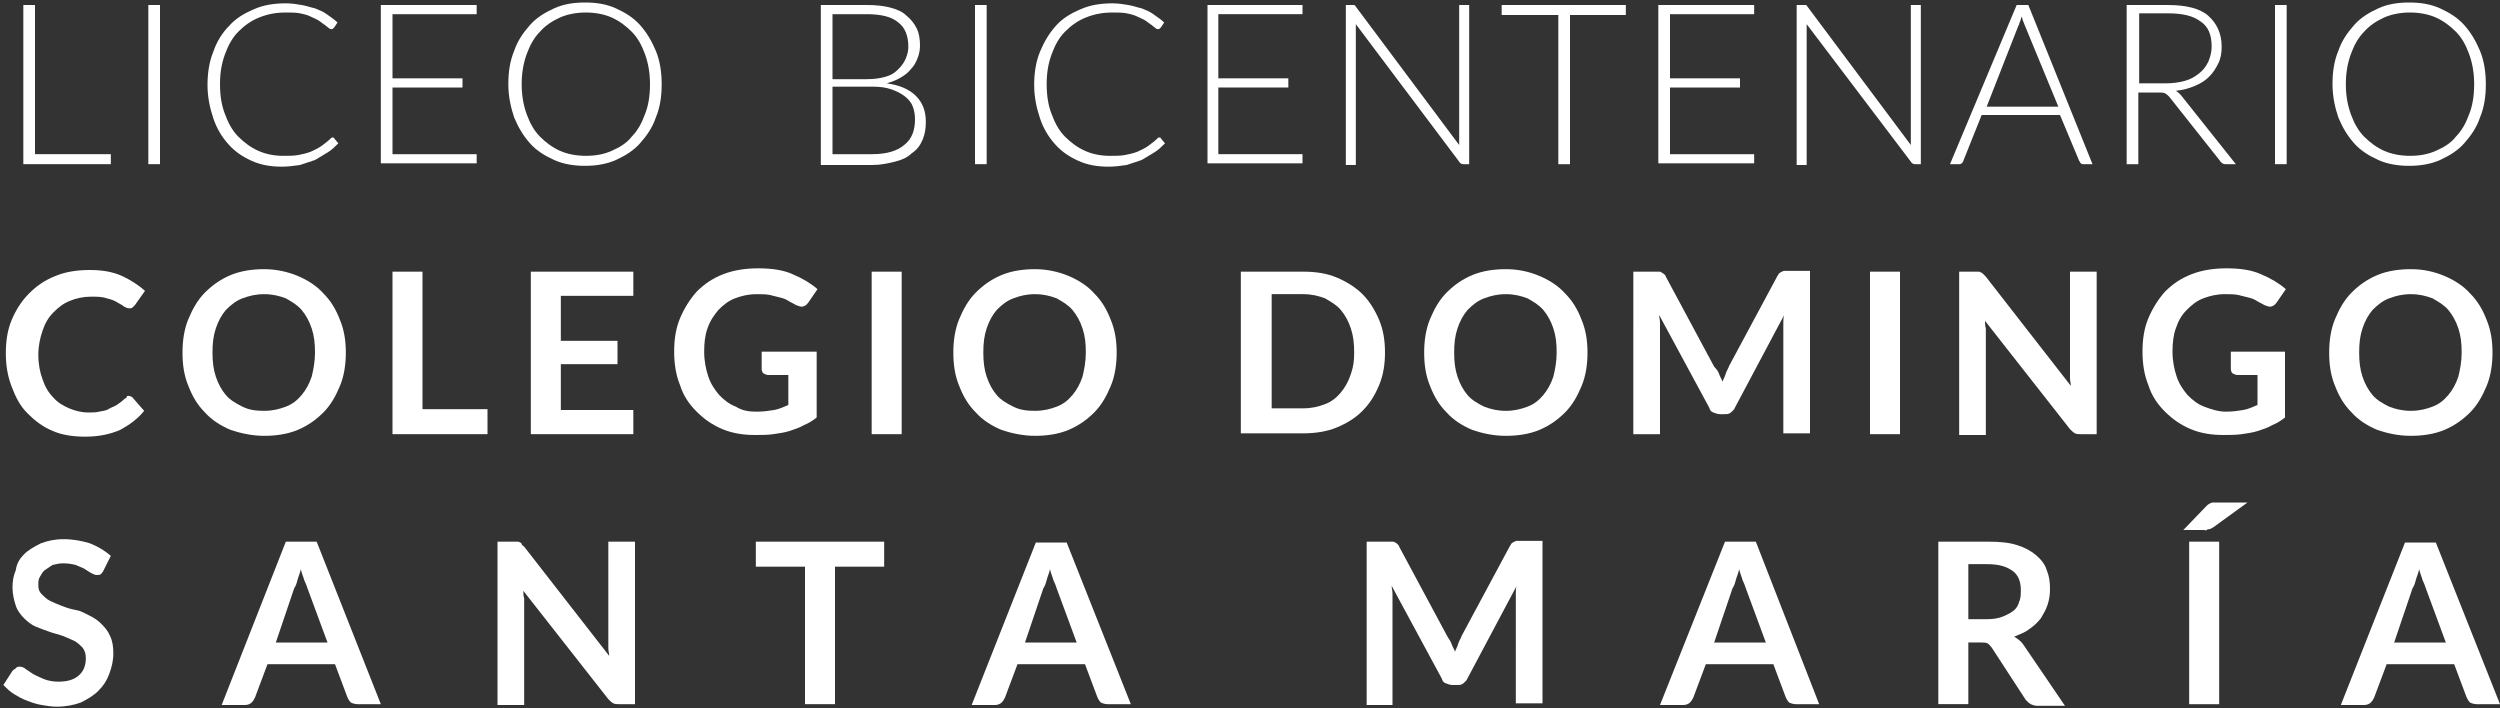 <?xml version="1.0" encoding="utf-8"?>
<!-- Generator: Adobe Illustrator 18.0.0, SVG Export Plug-In . SVG Version: 6.00 Build 0)  -->
<!DOCTYPE svg PUBLIC "-//W3C//DTD SVG 1.1//EN" "http://www.w3.org/Graphics/SVG/1.1/DTD/svg11.dtd">
<svg version="1.1" xmlns="http://www.w3.org/2000/svg" xmlns:xlink="http://www.w3.org/1999/xlink" x="0px" y="0px"
	 viewBox="0 0 300 85" enable-background="new 0 0 300 85" xml:space="preserve">
<rect x="0" y="0" width="300" height="85" fill="#333333" stroke="none"/>
<g id="Layer_1">
</g>
<g id="Layer_2">
	<g>
		<path fill="#FFFFFF" d="M4.2,18.5h9.1v1.2H2.8V0.6h1.4V18.5z"/>
		<path fill="#FFFFFF" d="M19.2,19.7h-1.4V0.6h1.4V19.7z"/>
		<path fill="#FFFFFF" d="M39.9,16.5c0.1,0,0.2,0,0.2,0.1l0.5,0.6c-0.4,0.4-0.8,0.8-1.3,1.1c-0.5,0.3-1,0.6-1.5,0.9
			c-0.6,0.2-1.2,0.4-1.8,0.6c-0.7,0.1-1.4,0.2-2.2,0.2c-1.3,0-2.5-0.2-3.6-0.7c-1.1-0.5-2-1.1-2.8-2s-1.4-1.9-1.8-3.1
			c-0.4-1.2-0.7-2.5-0.7-4c0-1.4,0.2-2.8,0.7-4C26,5,26.7,3.9,27.5,3.1c0.8-0.9,1.8-1.5,3-2c1.1-0.5,2.4-0.7,3.8-0.7
			c0.7,0,1.3,0.1,1.9,0.2c0.6,0.1,1.1,0.3,1.6,0.4c0.5,0.2,1,0.4,1.4,0.7c0.4,0.3,0.9,0.6,1.3,1l-0.4,0.6c-0.1,0.1-0.2,0.2-0.3,0.2
			c-0.1,0-0.2,0-0.3-0.1c-0.1-0.1-0.3-0.2-0.5-0.4c-0.2-0.1-0.4-0.3-0.7-0.5c-0.3-0.2-0.6-0.3-1-0.5s-0.8-0.3-1.3-0.4
			c-0.5-0.1-1.1-0.1-1.7-0.1c-1.2,0-2.2,0.2-3.2,0.6c-1,0.4-1.8,1-2.5,1.7c-0.7,0.7-1.2,1.6-1.6,2.7s-0.6,2.2-0.6,3.6
			c0,1.4,0.2,2.6,0.6,3.6c0.4,1.1,0.9,2,1.6,2.7s1.5,1.3,2.4,1.7c0.9,0.4,1.9,0.6,3,0.6c0.7,0,1.3,0,1.8-0.1c0.5-0.1,1-0.2,1.5-0.4
			c0.4-0.2,0.9-0.4,1.3-0.7c0.4-0.3,0.8-0.6,1.1-0.9c0,0,0.1-0.1,0.1-0.1S39.9,16.5,39.9,16.5z"/>
		<path fill="#FFFFFF" d="M57.2,0.6v1.1H47.1v7.7h8.4v1.1h-8.4v8h10.1v1.1H45.7V0.6H57.2z"/>
		<path fill="#FFFFFF" d="M79.4,10.1c0,1.5-0.2,2.8-0.7,4c-0.4,1.2-1.1,2.2-1.9,3.1c-0.8,0.9-1.8,1.5-2.9,2
			c-1.1,0.5-2.4,0.7-3.7,0.7c-1.3,0-2.6-0.2-3.7-0.7c-1.1-0.5-2.1-1.1-2.9-2c-0.8-0.9-1.4-1.9-1.9-3.1c-0.4-1.2-0.7-2.5-0.7-4
			c0-1.5,0.2-2.8,0.7-4c0.4-1.2,1.1-2.2,1.9-3.1c0.8-0.9,1.8-1.5,2.9-2c1.1-0.5,2.3-0.7,3.7-0.7c1.4,0,2.6,0.2,3.7,0.7
			c1.1,0.5,2.1,1.1,2.9,2c0.8,0.9,1.4,1.9,1.9,3.1C79.2,7.3,79.4,8.7,79.4,10.1z M78,10.1c0-1.3-0.2-2.5-0.6-3.6
			c-0.4-1.1-0.9-2-1.6-2.7c-0.7-0.7-1.5-1.3-2.4-1.7c-0.9-0.4-2-0.6-3.1-0.6c-1.1,0-2.2,0.2-3.1,0.6c-0.9,0.4-1.8,1-2.4,1.7
			c-0.7,0.7-1.2,1.6-1.6,2.7s-0.6,2.3-0.6,3.6c0,1.3,0.2,2.5,0.6,3.6c0.4,1.1,0.9,2,1.6,2.7c0.7,0.7,1.5,1.3,2.4,1.7
			c0.9,0.4,2,0.6,3.1,0.6c1.2,0,2.2-0.2,3.1-0.6c0.9-0.4,1.8-0.9,2.4-1.7c0.7-0.7,1.2-1.6,1.6-2.7C77.8,12.7,78,11.5,78,10.1z"/>
		<path fill="#FFFFFF" d="M98.5,19.7V0.6h5.5c1.1,0,2,0.1,2.8,0.3c0.8,0.2,1.5,0.5,2,1c0.5,0.4,0.9,0.9,1.2,1.5s0.4,1.3,0.4,2.1
			c0,0.5-0.1,1-0.3,1.5c-0.2,0.5-0.4,0.9-0.8,1.3c-0.3,0.4-0.7,0.7-1.2,1c-0.5,0.3-1,0.5-1.7,0.7c1.5,0.2,2.7,0.7,3.5,1.5
			c0.8,0.8,1.2,1.8,1.2,3.1c0,0.8-0.1,1.5-0.4,2.2s-0.7,1.2-1.3,1.6c-0.5,0.5-1.2,0.8-2,1c-0.8,0.2-1.7,0.4-2.7,0.4H98.5z M99.9,9.5
			h4.1c0.9,0,1.6-0.1,2.3-0.3s1.1-0.5,1.5-0.9c0.4-0.4,0.7-0.8,0.9-1.3s0.3-0.9,0.3-1.4c0-1.3-0.4-2.3-1.2-2.9c-0.8-0.7-2.1-1-3.8-1
			h-4.1V9.5z M99.9,10.5v8h4.8c1.7,0,3-0.4,3.8-1.1c0.9-0.7,1.3-1.7,1.3-3.1c0-0.6-0.1-1.1-0.3-1.6c-0.2-0.5-0.6-0.9-1-1.2
			c-0.4-0.3-1-0.6-1.6-0.8s-1.3-0.3-2.1-0.3H99.9z"/>
		<path fill="#FFFFFF" d="M118.3,19.7H117V0.6h1.4V19.7z"/>
		<path fill="#FFFFFF" d="M139.1,16.5c0.1,0,0.2,0,0.2,0.1l0.5,0.6c-0.4,0.4-0.8,0.8-1.3,1.1c-0.5,0.3-1,0.6-1.5,0.9
			c-0.6,0.2-1.2,0.4-1.8,0.6c-0.7,0.1-1.4,0.2-2.2,0.2c-1.3,0-2.5-0.2-3.6-0.7c-1.1-0.5-2-1.1-2.8-2s-1.4-1.9-1.8-3.1
			c-0.4-1.2-0.7-2.5-0.7-4c0-1.4,0.2-2.8,0.7-4c0.5-1.2,1.1-2.2,1.9-3.1c0.8-0.9,1.8-1.5,3-2c1.1-0.5,2.4-0.7,3.8-0.7
			c0.7,0,1.3,0.1,1.9,0.2c0.6,0.1,1.1,0.3,1.6,0.4c0.5,0.2,1,0.4,1.4,0.7c0.4,0.3,0.9,0.6,1.3,1l-0.4,0.6c-0.1,0.1-0.2,0.2-0.3,0.2
			c-0.1,0-0.2,0-0.3-0.1c-0.1-0.1-0.3-0.2-0.5-0.4c-0.2-0.1-0.4-0.3-0.7-0.5c-0.3-0.2-0.6-0.3-1-0.5s-0.8-0.3-1.3-0.4
			c-0.5-0.1-1.1-0.1-1.7-0.1c-1.2,0-2.2,0.2-3.2,0.6c-1,0.4-1.8,1-2.5,1.7c-0.7,0.7-1.2,1.6-1.6,2.7s-0.6,2.2-0.6,3.6
			c0,1.4,0.2,2.6,0.6,3.6c0.4,1.1,0.9,2,1.6,2.7s1.5,1.3,2.4,1.7c0.9,0.4,1.9,0.6,3,0.6c0.7,0,1.3,0,1.8-0.1c0.5-0.1,1-0.2,1.5-0.4
			c0.4-0.2,0.9-0.4,1.3-0.7c0.4-0.3,0.8-0.6,1.1-0.9c0,0,0.1-0.1,0.1-0.1S139,16.5,139.1,16.5z"/>
		<path fill="#FFFFFF" d="M156.3,0.6v1.1h-10.1v7.7h8.4v1.1h-8.4v8h10.1v1.1h-11.4V0.6H156.3z"/>
		<path fill="#FFFFFF" d="M162.5,0.6c0.1,0,0.1,0.1,0.2,0.2l12.4,16.6c0-0.3,0-0.5,0-0.8v-16h1.2v19.1h-0.7c-0.2,0-0.4-0.1-0.5-0.3
			L162.7,2.9c0,0.3,0,0.5,0,0.8v16.1h-1.2V0.6h0.7C162.3,0.6,162.4,0.6,162.5,0.6z"/>
		<path fill="#FFFFFF" d="M195.1,0.6v1.2h-6.7v17.9H187V1.8h-6.8V0.6H195.1z"/>
		<path fill="#FFFFFF" d="M210.5,0.6v1.1h-10.1v7.7h8.4v1.1h-8.4v8h10.1v1.1H199V0.6H210.5z"/>
		<path fill="#FFFFFF" d="M216.7,0.6c0.1,0,0.1,0.1,0.2,0.2l12.4,16.6c0-0.3,0-0.5,0-0.8v-16h1.2v19.1h-0.7c-0.2,0-0.4-0.1-0.5-0.3
			L216.8,2.9c0,0.3,0,0.5,0,0.8v16.1h-1.2V0.6h0.7C216.5,0.6,216.6,0.6,216.7,0.6z"/>
		<path fill="#FFFFFF" d="M251.1,19.7h-1.1c-0.1,0-0.2,0-0.3-0.1c-0.1-0.1-0.1-0.2-0.2-0.3l-2.3-5.5h-9.4l-2.2,5.5
			c0,0.1-0.1,0.2-0.2,0.3c-0.1,0.1-0.2,0.1-0.3,0.1h-1.1L242,0.6h1.4L251.1,19.7z M238.4,12.8h8.6L243,3.1c-0.1-0.2-0.1-0.3-0.2-0.5
			c-0.1-0.2-0.1-0.4-0.2-0.6c-0.1,0.2-0.1,0.4-0.2,0.6c-0.1,0.2-0.1,0.4-0.2,0.5L238.4,12.8z"/>
		<path fill="#FFFFFF" d="M256.6,11.1v8.6h-1.4V0.6h4.9c2.2,0,3.9,0.4,4.9,1.3s1.6,2.1,1.6,3.7c0,0.7-0.1,1.4-0.4,2
			s-0.6,1.1-1.1,1.6c-0.5,0.5-1,0.8-1.7,1.1c-0.7,0.3-1.4,0.5-2.3,0.6c0.2,0.1,0.4,0.3,0.6,0.5l6.6,8.3h-1.2c-0.1,0-0.3,0-0.4-0.1
			c-0.1-0.1-0.2-0.1-0.3-0.3l-6.1-7.7c-0.2-0.2-0.3-0.3-0.5-0.4c-0.2-0.1-0.4-0.1-0.8-0.1H256.6z M256.6,10h3.3
			c0.8,0,1.6-0.1,2.3-0.3c0.7-0.2,1.2-0.5,1.7-0.9c0.5-0.4,0.8-0.8,1.1-1.4c0.2-0.5,0.4-1.1,0.4-1.8c0-1.4-0.4-2.4-1.3-3
			c-0.9-0.7-2.2-1-3.9-1h-3.5V10z"/>
		<path fill="#FFFFFF" d="M274.4,19.7h-1.4V0.6h1.4V19.7z"/>
		<path fill="#FFFFFF" d="M298.3,10.1c0,1.5-0.2,2.8-0.7,4c-0.4,1.2-1.1,2.2-1.9,3.1c-0.8,0.9-1.8,1.5-2.9,2s-2.4,0.7-3.7,0.7
			c-1.3,0-2.6-0.2-3.7-0.7c-1.1-0.5-2.1-1.1-2.9-2s-1.4-1.9-1.9-3.1c-0.4-1.2-0.7-2.5-0.7-4c0-1.5,0.2-2.8,0.7-4
			c0.4-1.2,1.1-2.2,1.9-3.1s1.8-1.5,2.9-2c1.1-0.5,2.3-0.7,3.7-0.7c1.4,0,2.6,0.2,3.7,0.7c1.1,0.5,2.1,1.1,2.9,2
			c0.8,0.9,1.4,1.9,1.9,3.1C298.1,7.3,298.3,8.7,298.3,10.1z M296.9,10.1c0-1.3-0.2-2.5-0.6-3.6s-0.9-2-1.6-2.7
			c-0.7-0.7-1.5-1.3-2.4-1.7c-0.9-0.4-2-0.6-3.1-0.6c-1.1,0-2.2,0.2-3.1,0.6c-0.9,0.4-1.8,1-2.4,1.7c-0.7,0.7-1.2,1.6-1.6,2.7
			c-0.4,1.1-0.6,2.3-0.6,3.6c0,1.3,0.2,2.5,0.6,3.6c0.4,1.1,0.9,2,1.6,2.7c0.7,0.7,1.5,1.3,2.4,1.7c0.9,0.4,2,0.6,3.1,0.6
			c1.2,0,2.2-0.2,3.1-0.6c0.9-0.4,1.8-0.9,2.4-1.7c0.7-0.7,1.2-1.6,1.6-2.7C296.7,12.7,296.9,11.5,296.9,10.1z"/>
		<path fill="#FFFFFF" d="M15.4,47.5c0.2,0,0.4,0.1,0.5,0.2l1.4,1.6c-0.8,1-1.8,1.7-2.9,2.3c-1.2,0.5-2.5,0.8-4.2,0.8
			c-1.4,0-2.8-0.2-3.9-0.7c-1.2-0.5-2.1-1.2-3-2.1s-1.4-1.9-1.9-3.2s-0.7-2.6-0.7-4c0-1.5,0.2-2.8,0.7-4c0.5-1.2,1.2-2.3,2.1-3.2
			c0.9-0.9,1.9-1.6,3.2-2.1c1.2-0.5,2.6-0.7,4.1-0.7c1.4,0,2.7,0.2,3.8,0.7c1.1,0.5,2,1.1,2.8,1.8l-1.2,1.7
			c-0.1,0.1-0.2,0.2-0.3,0.3C15.8,37,15.7,37,15.5,37c-0.2,0-0.4-0.1-0.6-0.2c-0.2-0.2-0.5-0.3-0.8-0.5s-0.8-0.4-1.3-0.5
			c-0.5-0.2-1.2-0.2-1.9-0.2c-0.9,0-1.8,0.2-2.5,0.5c-0.8,0.3-1.4,0.8-2,1.4c-0.6,0.6-1,1.3-1.3,2.2s-0.5,1.8-0.5,2.9
			c0,1.1,0.2,2.1,0.5,2.9c0.3,0.9,0.7,1.6,1.3,2.2c0.5,0.6,1.2,1,1.9,1.3c0.7,0.3,1.5,0.5,2.3,0.5c0.5,0,0.9,0,1.3-0.1
			c0.4-0.1,0.8-0.1,1.1-0.3s0.7-0.3,1-0.5c0.3-0.2,0.6-0.4,0.9-0.7c0.1-0.1,0.2-0.1,0.3-0.2C15.2,47.5,15.3,47.5,15.4,47.5z"/>
		<path fill="#FFFFFF" d="M41.5,42.3c0,1.4-0.2,2.8-0.7,4c-0.5,1.2-1.1,2.3-2,3.2c-0.9,0.9-1.9,1.6-3.1,2.1c-1.2,0.5-2.6,0.7-4,0.7
			s-2.8-0.3-4-0.7c-1.2-0.5-2.3-1.2-3.1-2.1c-0.9-0.9-1.5-1.9-2-3.2c-0.5-1.2-0.7-2.5-0.7-4c0-1.4,0.2-2.8,0.7-4
			c0.5-1.2,1.1-2.3,2-3.2c0.9-0.9,1.9-1.6,3.1-2.1c1.2-0.5,2.6-0.7,4-0.7s2.8,0.3,4,0.8c1.2,0.5,2.3,1.2,3.1,2.1
			c0.9,0.9,1.5,1.9,2,3.2C41.3,39.6,41.5,40.9,41.5,42.3z M37.8,42.3c0-1.1-0.1-2-0.4-2.9c-0.3-0.9-0.7-1.6-1.2-2.2
			c-0.5-0.6-1.2-1-1.9-1.4c-0.8-0.3-1.6-0.5-2.6-0.5s-1.8,0.2-2.6,0.5s-1.4,0.8-2,1.4c-0.5,0.6-0.9,1.3-1.2,2.2
			c-0.3,0.9-0.4,1.8-0.4,2.9c0,1.1,0.1,2,0.4,2.9s0.7,1.6,1.2,2.2c0.5,0.6,1.2,1,2,1.4s1.6,0.5,2.6,0.5s1.8-0.2,2.6-0.5
			c0.8-0.3,1.4-0.8,1.9-1.4c0.5-0.6,0.9-1.3,1.2-2.2C37.6,44.4,37.8,43.4,37.8,42.3z"/>
		<path fill="#FFFFFF" d="M50.7,49.1h7.8v3H47.1V32.6h3.6V49.1z"/>
		<path fill="#FFFFFF" d="M76,32.6v2.9h-8.7v5.4h6.8v2.8h-6.8v5.5H76v2.9H63.7V32.6H76z"/>
		<path fill="#FFFFFF" d="M90.8,49.4c0.8,0,1.5-0.1,2.1-0.2s1.2-0.4,1.7-0.6V45h-2.4c-0.2,0-0.4-0.1-0.6-0.2
			c-0.1-0.1-0.2-0.3-0.2-0.5v-2.1H98v7.9c-0.5,0.4-1,0.7-1.5,0.9c-0.5,0.3-1.1,0.5-1.7,0.7s-1.3,0.3-2,0.4c-0.7,0.1-1.4,0.1-2.2,0.1
			c-1.4,0-2.7-0.2-3.9-0.7c-1.2-0.5-2.2-1.2-3.1-2.1c-0.9-0.9-1.6-1.9-2-3.2c-0.5-1.2-0.7-2.6-0.7-4c0-1.5,0.2-2.8,0.7-4
			c0.5-1.2,1.2-2.3,2-3.2c0.9-0.9,1.9-1.6,3.2-2.1c1.3-0.5,2.7-0.7,4.2-0.7c1.6,0,3,0.2,4.1,0.7c1.2,0.5,2.2,1.1,3,1.8l-1.1,1.6
			c-0.2,0.3-0.5,0.5-0.8,0.5c-0.2,0-0.4-0.1-0.7-0.2c-0.3-0.2-0.6-0.3-0.9-0.5c-0.3-0.2-0.6-0.3-1-0.4c-0.4-0.1-0.8-0.2-1.2-0.3
			c-0.5-0.1-1-0.1-1.6-0.1c-1,0-1.8,0.2-2.6,0.5c-0.8,0.3-1.4,0.8-2,1.4c-0.5,0.6-1,1.3-1.3,2.2c-0.3,0.8-0.4,1.8-0.4,2.8
			c0,1.1,0.2,2.1,0.5,3c0.3,0.9,0.8,1.6,1.3,2.2c0.6,0.6,1.2,1.1,2,1.4C89.1,49.3,89.9,49.4,90.8,49.4z"/>
		<path fill="#FFFFFF" d="M108.2,52.1h-3.6V32.6h3.6V52.1z"/>
		<path fill="#FFFFFF" d="M134,42.3c0,1.4-0.2,2.8-0.7,4c-0.5,1.2-1.1,2.3-2,3.2c-0.9,0.9-1.9,1.6-3.1,2.1c-1.2,0.5-2.6,0.7-4,0.7
			s-2.8-0.3-4-0.7c-1.2-0.5-2.3-1.2-3.1-2.1c-0.9-0.9-1.5-1.9-2-3.2c-0.5-1.2-0.7-2.5-0.7-4c0-1.4,0.2-2.8,0.7-4
			c0.5-1.2,1.1-2.3,2-3.2c0.9-0.9,1.9-1.6,3.1-2.1c1.2-0.5,2.6-0.7,4-0.7s2.8,0.3,4,0.8c1.2,0.5,2.3,1.2,3.1,2.1
			c0.9,0.9,1.5,1.9,2,3.2C133.8,39.6,134,40.9,134,42.3z M130.3,42.3c0-1.1-0.1-2-0.4-2.9c-0.3-0.9-0.7-1.6-1.2-2.2
			c-0.5-0.6-1.2-1-1.9-1.4c-0.8-0.3-1.6-0.5-2.6-0.5s-1.8,0.2-2.6,0.5s-1.4,0.8-2,1.4c-0.5,0.6-0.9,1.3-1.2,2.2
			c-0.3,0.9-0.4,1.8-0.4,2.9c0,1.1,0.1,2,0.4,2.9s0.7,1.6,1.2,2.2c0.5,0.6,1.2,1,2,1.4s1.6,0.5,2.6,0.5s1.8-0.2,2.6-0.5
			c0.8-0.3,1.4-0.8,1.9-1.4c0.5-0.6,0.9-1.3,1.2-2.2C130.1,44.4,130.3,43.4,130.3,42.3z"/>
		<path fill="#FFFFFF" d="M166.2,42.3c0,1.4-0.2,2.7-0.7,3.9c-0.5,1.2-1.1,2.2-2,3.1c-0.9,0.9-1.9,1.5-3.1,2c-1.2,0.5-2.6,0.7-4,0.7
			h-7.5V32.6h7.5c1.5,0,2.8,0.2,4,0.7c1.2,0.5,2.3,1.2,3.1,2s1.5,1.9,2,3.1C166,39.6,166.2,40.9,166.2,42.3z M162.5,42.3
			c0-1.1-0.1-2-0.4-2.9c-0.3-0.9-0.7-1.6-1.2-2.2s-1.2-1-1.9-1.4c-0.8-0.3-1.6-0.5-2.6-0.5h-3.8v13.7h3.8c1,0,1.8-0.2,2.6-0.5
			c0.8-0.3,1.4-0.8,1.9-1.4c0.5-0.6,0.9-1.3,1.2-2.2S162.5,43.4,162.5,42.3z"/>
		<path fill="#FFFFFF" d="M190.5,42.3c0,1.4-0.2,2.8-0.7,4c-0.5,1.2-1.1,2.3-2,3.2c-0.9,0.9-1.9,1.6-3.1,2.1c-1.2,0.5-2.6,0.7-4,0.7
			c-1.5,0-2.8-0.3-4-0.7c-1.2-0.5-2.3-1.2-3.1-2.1c-0.9-0.9-1.5-1.9-2-3.2c-0.5-1.2-0.7-2.5-0.7-4c0-1.4,0.2-2.8,0.7-4
			c0.5-1.2,1.1-2.3,2-3.2c0.9-0.9,1.9-1.6,3.1-2.1c1.2-0.5,2.6-0.7,4-0.7c1.5,0,2.8,0.3,4,0.8c1.2,0.5,2.3,1.2,3.1,2.1
			c0.9,0.9,1.5,1.9,2,3.2C190.3,39.6,190.5,40.9,190.5,42.3z M186.8,42.3c0-1.1-0.1-2-0.4-2.9c-0.3-0.9-0.7-1.6-1.2-2.2
			c-0.5-0.6-1.2-1-1.9-1.4c-0.8-0.3-1.6-0.5-2.6-0.5s-1.8,0.2-2.6,0.5c-0.8,0.3-1.4,0.8-2,1.4c-0.5,0.6-0.9,1.3-1.2,2.2
			c-0.3,0.9-0.4,1.8-0.4,2.9c0,1.1,0.1,2,0.4,2.9s0.7,1.6,1.2,2.2c0.5,0.6,1.2,1,2,1.4c0.8,0.3,1.6,0.5,2.6,0.5s1.8-0.2,2.6-0.5
			c0.8-0.3,1.4-0.8,1.9-1.4c0.5-0.6,0.9-1.3,1.2-2.2C186.6,44.4,186.8,43.4,186.8,42.3z"/>
		<path fill="#FFFFFF" d="M206.3,44.9c0.1,0.3,0.3,0.6,0.4,0.9c0.1-0.3,0.3-0.6,0.4-1c0.1-0.3,0.3-0.6,0.4-0.9l5.8-10.8
			c0.1-0.1,0.1-0.2,0.2-0.3s0.2-0.1,0.3-0.2c0.1,0,0.2-0.1,0.3-0.1c0.1,0,0.3,0,0.4,0h2.7v19.5H214V39.5c0-0.2,0-0.5,0-0.8
			s0-0.6,0.1-0.9l-5.9,11.1c-0.1,0.3-0.3,0.4-0.5,0.6s-0.5,0.2-0.8,0.2h-0.5c-0.3,0-0.5-0.1-0.8-0.2s-0.4-0.3-0.5-0.6l-6-11.1
			c0,0.3,0.1,0.6,0.1,0.9c0,0.3,0,0.5,0,0.8v12.6h-3.2V32.6h2.7c0.2,0,0.3,0,0.4,0c0.1,0,0.2,0,0.3,0.1s0.2,0.1,0.3,0.2
			c0.1,0.1,0.2,0.2,0.2,0.3l5.8,10.8C206,44.3,206.2,44.6,206.3,44.9z"/>
		<path fill="#FFFFFF" d="M228,52.1h-3.6V32.6h3.6V52.1z"/>
		<path fill="#FFFFFF" d="M237.4,32.6c0.1,0,0.2,0,0.3,0.1c0.1,0,0.2,0.1,0.3,0.2s0.2,0.2,0.3,0.3l10.2,13.1c0-0.3-0.1-0.6-0.1-0.9
			s0-0.6,0-0.8V32.6h3.2v19.5h-1.9c-0.3,0-0.5,0-0.7-0.1c-0.2-0.1-0.4-0.3-0.6-0.5l-10.2-13c0,0.3,0,0.6,0.1,0.9c0,0.3,0,0.5,0,0.8
			v12h-3.2V32.6h1.9C237.1,32.6,237.3,32.6,237.4,32.6z"/>
		<path fill="#FFFFFF" d="M267.1,49.4c0.8,0,1.5-0.1,2.1-0.2c0.6-0.1,1.2-0.4,1.7-0.6V45h-2.4c-0.2,0-0.4-0.1-0.6-0.2
			c-0.1-0.1-0.2-0.3-0.2-0.5v-2.1h6.5v7.9c-0.5,0.4-1,0.7-1.5,0.9c-0.5,0.3-1.1,0.5-1.7,0.7c-0.6,0.2-1.3,0.3-2,0.4
			c-0.7,0.1-1.4,0.1-2.2,0.1c-1.4,0-2.7-0.2-3.9-0.7c-1.2-0.5-2.2-1.2-3.1-2.1s-1.6-1.9-2-3.2c-0.5-1.2-0.7-2.6-0.7-4
			c0-1.5,0.2-2.8,0.7-4c0.5-1.2,1.2-2.3,2-3.2c0.9-0.9,1.9-1.6,3.2-2.1c1.3-0.5,2.7-0.7,4.2-0.7c1.6,0,3,0.2,4.1,0.7
			c1.2,0.5,2.2,1.1,3,1.8l-1.1,1.6c-0.2,0.3-0.5,0.5-0.8,0.5c-0.2,0-0.4-0.1-0.7-0.2c-0.3-0.2-0.6-0.3-0.9-0.5
			c-0.3-0.2-0.6-0.3-1-0.4s-0.8-0.2-1.2-0.3c-0.5-0.1-1-0.1-1.6-0.1c-1,0-1.8,0.2-2.6,0.5c-0.8,0.3-1.4,0.8-2,1.4s-1,1.3-1.3,2.2
			c-0.3,0.8-0.4,1.8-0.4,2.8c0,1.1,0.2,2.1,0.5,3c0.3,0.9,0.8,1.6,1.3,2.2c0.6,0.6,1.2,1.1,2,1.4S266.2,49.4,267.1,49.4z"/>
		<path fill="#FFFFFF" d="M299.1,42.3c0,1.4-0.2,2.8-0.7,4c-0.5,1.2-1.1,2.3-2,3.2c-0.9,0.9-1.9,1.6-3.1,2.1c-1.2,0.5-2.6,0.7-4,0.7
			c-1.5,0-2.8-0.3-4-0.7c-1.2-0.5-2.3-1.2-3.1-2.1c-0.9-0.9-1.5-1.9-2-3.2c-0.5-1.2-0.7-2.5-0.7-4c0-1.4,0.2-2.8,0.7-4
			c0.5-1.2,1.1-2.3,2-3.2c0.9-0.9,1.9-1.6,3.1-2.1c1.2-0.5,2.6-0.7,4-0.7c1.5,0,2.8,0.3,4,0.8c1.2,0.5,2.3,1.2,3.1,2.1
			c0.9,0.9,1.5,1.9,2,3.2C298.9,39.6,299.1,40.9,299.1,42.3z M295.4,42.3c0-1.1-0.1-2-0.4-2.9c-0.3-0.9-0.7-1.6-1.2-2.2
			c-0.5-0.6-1.2-1-1.9-1.4c-0.8-0.3-1.6-0.5-2.6-0.5s-1.8,0.2-2.6,0.5c-0.8,0.3-1.4,0.8-2,1.4c-0.5,0.6-0.9,1.3-1.2,2.2
			c-0.3,0.9-0.4,1.8-0.4,2.9c0,1.1,0.1,2,0.4,2.9s0.7,1.6,1.2,2.2c0.5,0.6,1.2,1,2,1.4c0.8,0.3,1.6,0.5,2.6,0.5s1.8-0.2,2.6-0.5
			c0.8-0.3,1.4-0.8,1.9-1.4c0.5-0.6,0.9-1.3,1.2-2.2C295.2,44.4,295.4,43.4,295.4,42.3z"/>
		<path fill="#FFFFFF" d="M12.4,68.5c-0.1,0.2-0.2,0.3-0.3,0.4c-0.1,0.1-0.3,0.1-0.5,0.1c-0.2,0-0.4-0.1-0.6-0.2
			c-0.2-0.1-0.5-0.3-0.8-0.5c-0.3-0.2-0.7-0.3-1.1-0.5c-0.4-0.1-0.9-0.2-1.5-0.2c-0.5,0-0.9,0.1-1.3,0.2C6,68,5.7,68.2,5.4,68.4
			c-0.3,0.2-0.4,0.5-0.6,0.8s-0.2,0.6-0.2,1c0,0.5,0.1,0.8,0.4,1.1s0.6,0.6,1,0.8c0.4,0.2,0.9,0.4,1.4,0.6s1.1,0.4,1.7,0.5
			s1.1,0.4,1.7,0.7s1,0.6,1.4,1c0.4,0.4,0.8,0.9,1,1.4c0.3,0.6,0.4,1.3,0.4,2.1c0,0.9-0.2,1.7-0.5,2.5s-0.7,1.4-1.3,2
			c-0.6,0.6-1.3,1-2.1,1.4c-0.8,0.3-1.8,0.5-2.9,0.5c-0.6,0-1.2-0.1-1.8-0.2c-0.6-0.1-1.2-0.3-1.7-0.5c-0.6-0.2-1.1-0.5-1.6-0.8
			c-0.5-0.3-0.9-0.7-1.3-1.1l1.1-1.7c0.1-0.1,0.2-0.2,0.4-0.3C2,80,2.2,80,2.4,80c0.2,0,0.5,0.1,0.7,0.3c0.3,0.2,0.6,0.4,0.9,0.6
			c0.4,0.2,0.8,0.4,1.3,0.6c0.5,0.2,1.1,0.3,1.7,0.3c1,0,1.8-0.2,2.4-0.7c0.6-0.5,0.9-1.2,0.9-2.1c0-0.5-0.1-0.9-0.4-1.3
			c-0.3-0.3-0.6-0.6-1-0.8c-0.4-0.2-0.9-0.4-1.4-0.6c-0.5-0.2-1.1-0.3-1.6-0.5c-0.6-0.2-1.1-0.4-1.6-0.6s-1-0.6-1.4-1
			s-0.8-0.9-1-1.5s-0.4-1.4-0.4-2.2c0-0.7,0.1-1.4,0.4-2.1C2,67.6,2.4,67,2.9,66.5c0.5-0.5,1.2-0.9,2-1.3c0.8-0.3,1.7-0.5,2.7-0.5
			c1.2,0,2.2,0.2,3.2,0.5c1,0.4,1.8,0.9,2.5,1.5L12.4,68.5z"/>
		<path fill="#FFFFFF" d="M45.7,84.5h-2.8c-0.3,0-0.6-0.1-0.8-0.2c-0.2-0.2-0.3-0.4-0.4-0.6l-1.5-4h-8.1l-1.5,4
			c-0.1,0.2-0.2,0.4-0.4,0.6c-0.2,0.2-0.5,0.3-0.8,0.3h-2.8L34.3,65H38L45.7,84.5z M33.1,77.1h6.2l-2.4-6.5c-0.1-0.3-0.2-0.6-0.4-1
			c-0.1-0.4-0.3-0.8-0.4-1.3c-0.1,0.5-0.3,0.9-0.4,1.3c-0.1,0.4-0.2,0.7-0.4,1L33.1,77.1z"/>
		<path fill="#FFFFFF" d="M62.1,65c0.1,0,0.2,0,0.3,0.1c0.1,0,0.2,0.1,0.2,0.2s0.2,0.2,0.3,0.3l10.2,13.1c0-0.3-0.1-0.6-0.1-0.9
			s0-0.6,0-0.8V65h3.2v19.5h-1.9c-0.3,0-0.5,0-0.7-0.1s-0.4-0.3-0.6-0.5l-10.2-13c0,0.3,0,0.6,0.1,0.9c0,0.3,0,0.5,0,0.8v12h-3.2V65
			h1.9C61.9,65,62,65,62.1,65z"/>
		<path fill="#FFFFFF" d="M106.1,65v3h-5.9v16.5h-3.6V68h-5.9v-3H106.1z"/>
		<path fill="#FFFFFF" d="M135.7,84.5h-2.8c-0.3,0-0.6-0.1-0.8-0.2c-0.2-0.2-0.3-0.4-0.4-0.6l-1.5-4h-8.1l-1.5,4
			c-0.1,0.2-0.2,0.4-0.4,0.6c-0.2,0.2-0.5,0.3-0.8,0.3h-2.8l7.7-19.5h3.7L135.7,84.5z M123,77.1h6.2l-2.4-6.5
			c-0.1-0.3-0.2-0.6-0.4-1c-0.1-0.4-0.3-0.8-0.4-1.3c-0.1,0.5-0.3,0.9-0.4,1.3c-0.1,0.4-0.2,0.7-0.4,1L123,77.1z"/>
		<path fill="#FFFFFF" d="M174.2,77.3c0.1,0.3,0.3,0.6,0.4,0.9c0.1-0.3,0.3-0.6,0.4-1c0.1-0.3,0.3-0.6,0.4-0.9l5.8-10.8
			c0.1-0.1,0.1-0.2,0.2-0.3s0.2-0.1,0.3-0.2c0.1,0,0.2-0.1,0.3-0.1c0.1,0,0.3,0,0.4,0h2.7v19.5h-3.2V71.9c0-0.2,0-0.5,0-0.8
			c0-0.3,0-0.6,0.1-0.8l-5.9,11.1c-0.1,0.3-0.3,0.4-0.5,0.6s-0.5,0.2-0.8,0.2h-0.5c-0.3,0-0.5-0.1-0.8-0.2s-0.4-0.3-0.5-0.6l-6-11.1
			c0,0.3,0.1,0.6,0.1,0.9c0,0.3,0,0.5,0,0.8v12.6H164V65h2.7c0.2,0,0.3,0,0.4,0c0.1,0,0.2,0,0.3,0.1c0.1,0,0.2,0.1,0.3,0.2
			c0.1,0.1,0.2,0.2,0.2,0.3l5.8,10.8C173.9,76.7,174.1,77,174.2,77.3z"/>
		<path fill="#FFFFFF" d="M218.3,84.5h-2.8c-0.3,0-0.6-0.1-0.8-0.2c-0.2-0.2-0.3-0.4-0.4-0.6l-1.5-4h-8.1l-1.5,4
			c-0.1,0.2-0.2,0.4-0.4,0.6c-0.2,0.2-0.5,0.3-0.8,0.3h-2.8L207,65h3.7L218.3,84.5z M205.7,77.1h6.2l-2.4-6.5
			c-0.1-0.3-0.2-0.6-0.4-1c-0.1-0.4-0.3-0.8-0.4-1.3c-0.1,0.5-0.3,0.9-0.4,1.3c-0.1,0.4-0.2,0.7-0.4,1L205.7,77.1z"/>
		<path fill="#FFFFFF" d="M236.2,76.9v7.6h-3.6V65h6c1.3,0,2.5,0.1,3.4,0.4c1,0.3,1.7,0.7,2.3,1.2s1.1,1.1,1.3,1.8
			c0.3,0.7,0.4,1.4,0.4,2.3c0,0.7-0.1,1.3-0.3,1.9s-0.5,1.1-0.8,1.6c-0.4,0.5-0.8,0.9-1.4,1.3c-0.5,0.4-1.1,0.6-1.8,0.9
			c0.5,0.3,0.9,0.6,1.2,1.1l4.9,7.2h-3.3c-0.3,0-0.6-0.1-0.8-0.2c-0.2-0.1-0.4-0.3-0.6-0.5l-4.1-6.3c-0.2-0.2-0.3-0.4-0.5-0.5
			c-0.2-0.1-0.5-0.1-0.8-0.1H236.2z M236.2,74.3h2.3c0.7,0,1.3-0.1,1.8-0.3c0.5-0.2,0.9-0.4,1.3-0.7s0.6-0.7,0.7-1.1
			c0.2-0.4,0.2-0.9,0.2-1.4c0-1-0.3-1.8-1-2.3c-0.7-0.5-1.6-0.8-3-0.8h-2.3V74.3z"/>
		<path fill="#FFFFFF" d="M269.7,60.3l-4,2.9c-0.1,0.1-0.2,0.1-0.3,0.2c-0.1,0-0.2,0.1-0.3,0.1c-0.1,0-0.2,0-0.3,0.1s-0.2,0-0.3,0
			H262l2.6-2.7c0.1-0.1,0.2-0.2,0.3-0.3s0.2-0.1,0.3-0.2c0.1,0,0.2-0.1,0.3-0.1c0.1,0,0.3,0,0.5,0H269.7z M266.3,84.5h-3.6V65h3.6
			V84.5z"/>
		<path fill="#FFFFFF" d="M300,84.5h-2.8c-0.3,0-0.6-0.1-0.8-0.2c-0.2-0.2-0.3-0.4-0.4-0.6l-1.5-4h-8.1l-1.5,4
			c-0.1,0.2-0.2,0.4-0.4,0.6c-0.2,0.2-0.5,0.3-0.8,0.3h-2.8l7.7-19.5h3.7L300,84.5z M287.3,77.1h6.2l-2.4-6.5
			c-0.1-0.3-0.2-0.6-0.4-1c-0.1-0.4-0.3-0.8-0.4-1.3c-0.1,0.5-0.3,0.9-0.4,1.3c-0.1,0.4-0.2,0.7-0.4,1L287.3,77.1z"/>
	</g>
</g>
</svg>
